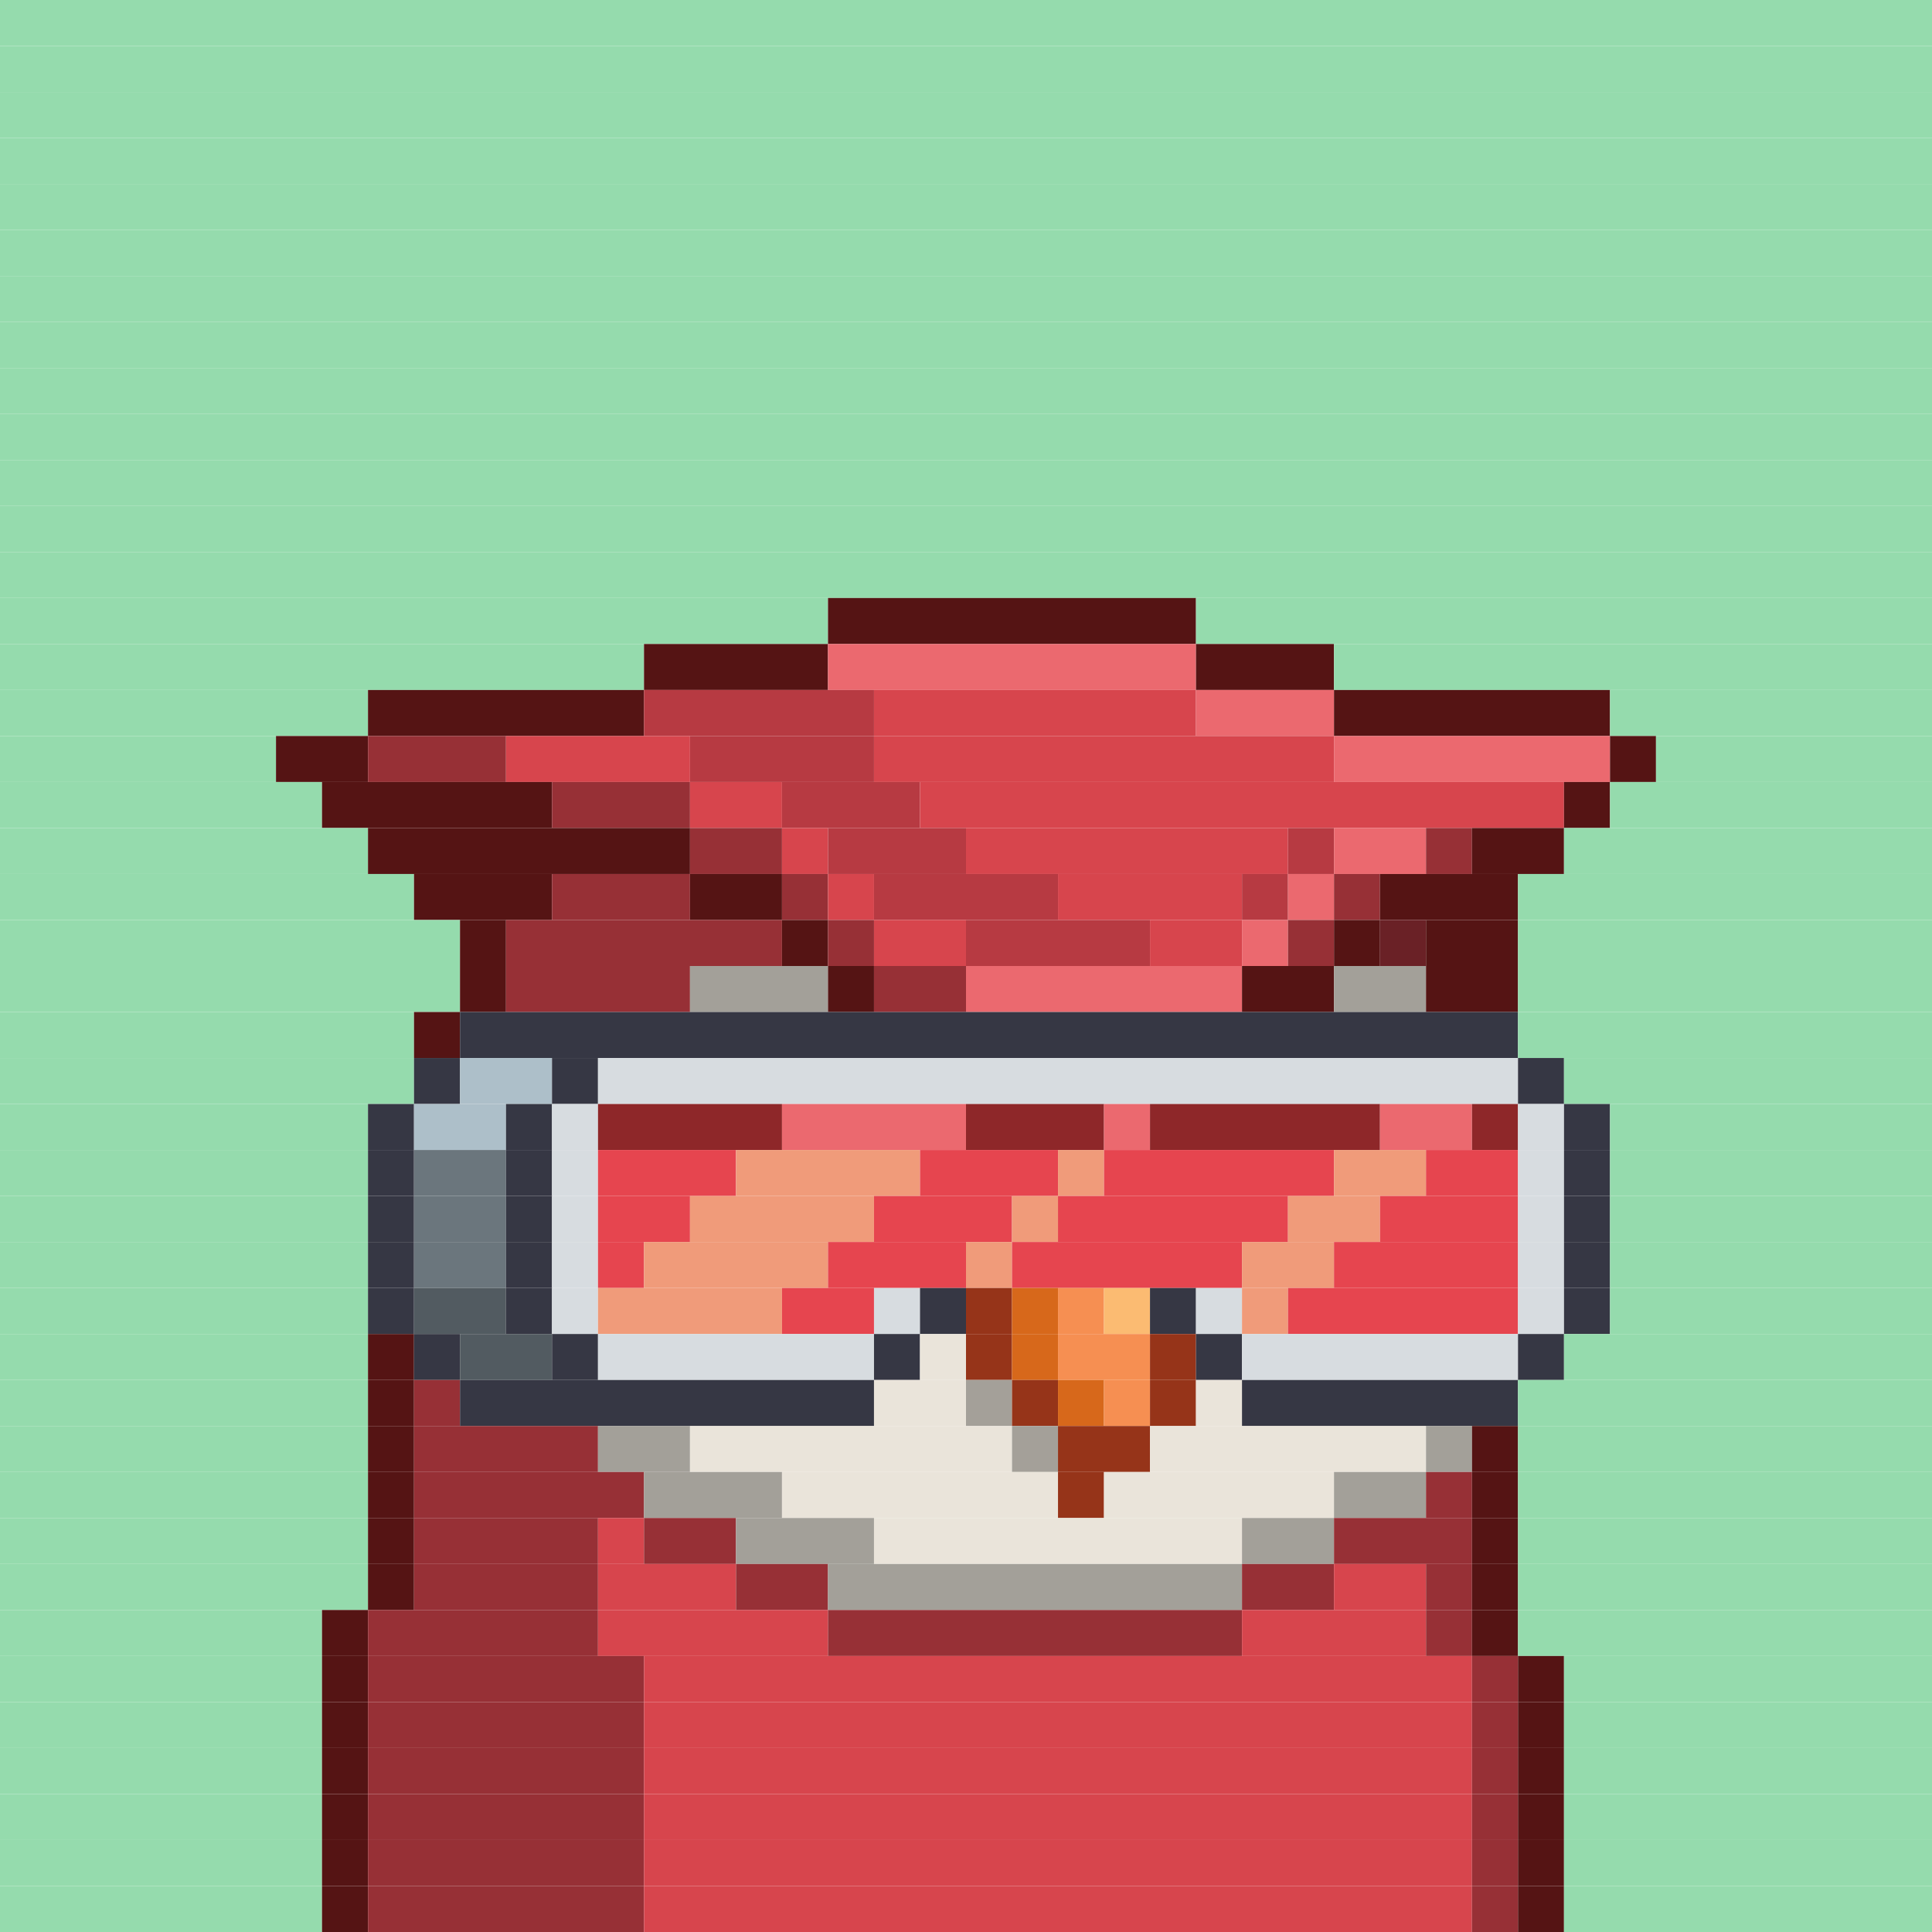 <svg id="bird-svg" xmlns="http://www.w3.org/2000/svg" preserveAspectRatio="xMinYMin meet" viewBox="0 0 42 42"> <rect class='c86' x='0' y='0' width='42'/><rect class='c86' x='0' y='1' width='42'/><rect class='c86' x='0' y='2' width='42'/><rect class='c86' x='0' y='3' width='42'/><rect class='c86' x='0' y='4' width='42'/><rect class='c86' x='0' y='5' width='42'/><rect class='c86' x='0' y='6' width='42'/><rect class='c86' x='0' y='7' width='42'/><rect class='c86' x='0' y='8' width='42'/><rect class='c86' x='0' y='9' width='42'/><rect class='c86' x='0' y='10' width='42'/><rect class='c86' x='0' y='11' width='42'/><rect class='c86' x='0' y='12' width='42'/><rect class='c86' x='0' y='13' width='18'/><rect class='c200' x='18' y='13' width='8'/><rect class='c86' x='26' y='13' width='16'/><rect class='c86' x='0' y='14' width='14'/><rect class='c200' x='14' y='14' width='4'/><rect class='c204' x='18' y='14' width='8'/><rect class='c200' x='26' y='14' width='3'/><rect class='c86' x='29' y='14' width='13'/><rect class='c86' x='0' y='15' width='8'/><rect class='c200' x='8' y='15' width='6'/><rect class='c268' x='14' y='15' width='5'/><rect class='c202' x='19' y='15' width='7'/><rect class='c204' x='26' y='15' width='3'/><rect class='c200' x='29' y='15' width='6'/><rect class='c86' x='35' y='15' width='7'/><rect class='c86' x='0' y='16' width='6'/><rect class='c200' x='6' y='16' width='2'/><rect class='c203' x='8' y='16' width='3'/><rect class='c202' x='11' y='16' width='4'/><rect class='c268' x='15' y='16' width='4'/><rect class='c202' x='19' y='16' width='10'/><rect class='c204' x='29' y='16' width='6'/><rect class='c200' x='35' y='16' width='1'/><rect class='c86' x='36' y='16' width='6'/><rect class='c86' x='0' y='17' width='7'/><rect class='c200' x='7' y='17' width='5'/><rect class='c203' x='12' y='17' width='3'/><rect class='c202' x='15' y='17' width='2'/><rect class='c268' x='17' y='17' width='3'/><rect class='c202' x='20' y='17' width='14'/><rect class='c200' x='34' y='17' width='1'/><rect class='c86' x='35' y='17' width='7'/><rect class='c86' x='0' y='18' width='8'/><rect class='c200' x='8' y='18' width='7'/><rect class='c203' x='15' y='18' width='2'/><rect class='c202' x='17' y='18' width='1'/><rect class='c268' x='18' y='18' width='3'/><rect class='c202' x='21' y='18' width='7'/><rect class='c268' x='28' y='18' width='1'/><rect class='c204' x='29' y='18' width='2'/><rect class='c203' x='31' y='18' width='1'/><rect class='c200' x='32' y='18' width='2'/><rect class='c86' x='34' y='18' width='8'/><rect class='c86' x='0' y='19' width='9'/><rect class='c200' x='9' y='19' width='3'/><rect class='c203' x='12' y='19' width='3'/><rect class='c200' x='15' y='19' width='2'/><rect class='c203' x='17' y='19' width='1'/><rect class='c202' x='18' y='19' width='1'/><rect class='c268' x='19' y='19' width='4'/><rect class='c202' x='23' y='19' width='4'/><rect class='c268' x='27' y='19' width='1'/><rect class='c204' x='28' y='19' width='1'/><rect class='c203' x='29' y='19' width='1'/><rect class='c200' x='30' y='19' width='3'/><rect class='c86' x='33' y='19' width='9'/><rect class='c86' x='0' y='20' width='10'/><rect class='c200' x='10' y='20' width='1'/><rect class='c203' x='11' y='20' width='6'/><rect class='c200' x='17' y='20' width='1'/><rect class='c203' x='18' y='20' width='1'/><rect class='c202' x='19' y='20' width='2'/><rect class='c268' x='21' y='20' width='4'/><rect class='c202' x='25' y='20' width='2'/><rect class='c204' x='27' y='20' width='1'/><rect class='c203' x='28' y='20' width='1'/><rect class='c200' x='29' y='20' width='1'/><rect class='c283' x='30' y='20' width='1'/><rect class='c200' x='31' y='20' width='2'/><rect class='c86' x='33' y='20' width='9'/><rect class='c86' x='0' y='21' width='10'/><rect class='c200' x='10' y='21' width='1'/><rect class='c203' x='11' y='21' width='4'/><rect class='c170' x='15' y='21' width='3'/><rect class='c200' x='18' y='21' width='1'/><rect class='c203' x='19' y='21' width='2'/><rect class='c204' x='21' y='21' width='6'/><rect class='c200' x='27' y='21' width='2'/><rect class='c170' x='29' y='21' width='2'/><rect class='c200' x='31' y='21' width='2'/><rect class='c86' x='33' y='21' width='9'/><rect class='c86' x='0' y='22' width='9'/><rect class='c200' x='9' y='22' width='1'/><rect class='c148' x='10' y='22' width='23'/><rect class='c86' x='33' y='22' width='9'/><rect class='c86' x='0' y='23' width='9'/><rect class='c148' x='9' y='23' width='1'/><rect class='c286' x='10' y='23' width='2'/><rect class='c148' x='12' y='23' width='1'/><rect class='c382' x='13' y='23' width='20'/><rect class='c148' x='33' y='23' width='1'/><rect class='c86' x='34' y='23' width='8'/><rect class='c86' x='0' y='24' width='8'/><rect class='c148' x='8' y='24' width='1'/><rect class='c286' x='9' y='24' width='2'/><rect class='c148' x='11' y='24' width='1'/><rect class='c382' x='12' y='24' width='1'/><rect class='c404' x='13' y='24' width='4'/><rect class='c204' x='17' y='24' width='4'/><rect class='c404' x='21' y='24' width='3'/><rect class='c204' x='24' y='24' width='1'/><rect class='c404' x='25' y='24' width='5'/><rect class='c204' x='30' y='24' width='2'/><rect class='c404' x='32' y='24' width='1'/><rect class='c382' x='33' y='24' width='1'/><rect class='c148' x='34' y='24' width='1'/><rect class='c86' x='35' y='24' width='7'/><rect class='c86' x='0' y='25' width='8'/><rect class='c148' x='8' y='25' width='1'/><rect class='c149' x='9' y='25' width='2'/><rect class='c148' x='11' y='25' width='1'/><rect class='c382' x='12' y='25' width='1'/><rect class='c405' x='13' y='25' width='3'/><rect class='c201' x='16' y='25' width='4'/><rect class='c405' x='20' y='25' width='3'/><rect class='c201' x='23' y='25' width='1'/><rect class='c405' x='24' y='25' width='5'/><rect class='c201' x='29' y='25' width='2'/><rect class='c405' x='31' y='25' width='2'/><rect class='c382' x='33' y='25' width='1'/><rect class='c148' x='34' y='25' width='1'/><rect class='c86' x='35' y='25' width='7'/><rect class='c86' x='0' y='26' width='8'/><rect class='c148' x='8' y='26' width='1'/><rect class='c149' x='9' y='26' width='2'/><rect class='c148' x='11' y='26' width='1'/><rect class='c382' x='12' y='26' width='1'/><rect class='c405' x='13' y='26' width='2'/><rect class='c201' x='15' y='26' width='4'/><rect class='c405' x='19' y='26' width='3'/><rect class='c201' x='22' y='26' width='1'/><rect class='c405' x='23' y='26' width='5'/><rect class='c201' x='28' y='26' width='2'/><rect class='c405' x='30' y='26' width='3'/><rect class='c382' x='33' y='26' width='1'/><rect class='c148' x='34' y='26' width='1'/><rect class='c86' x='35' y='26' width='7'/><rect class='c86' x='0' y='27' width='8'/><rect class='c148' x='8' y='27' width='1'/><rect class='c149' x='9' y='27' width='2'/><rect class='c148' x='11' y='27' width='1'/><rect class='c382' x='12' y='27' width='1'/><rect class='c405' x='13' y='27' width='1'/><rect class='c201' x='14' y='27' width='4'/><rect class='c405' x='18' y='27' width='3'/><rect class='c201' x='21' y='27' width='1'/><rect class='c405' x='22' y='27' width='5'/><rect class='c201' x='27' y='27' width='2'/><rect class='c405' x='29' y='27' width='4'/><rect class='c382' x='33' y='27' width='1'/><rect class='c148' x='34' y='27' width='1'/><rect class='c86' x='35' y='27' width='7'/><rect class='c86' x='0' y='28' width='8'/><rect class='c148' x='8' y='28' width='1'/><rect class='c287' x='9' y='28' width='2'/><rect class='c148' x='11' y='28' width='1'/><rect class='c382' x='12' y='28' width='1'/><rect class='c201' x='13' y='28' width='4'/><rect class='c405' x='17' y='28' width='2'/><rect class='c382' x='19' y='28' width='1'/><rect class='c148' x='20' y='28' width='1'/><rect class='c144' x='21' y='28' width='1'/><rect class='c145' x='22' y='28' width='1'/><rect class='c146' x='23' y='28' width='1'/><rect class='c147' x='24' y='28' width='1'/><rect class='c148' x='25' y='28' width='1'/><rect class='c382' x='26' y='28' width='1'/><rect class='c201' x='27' y='28' width='1'/><rect class='c405' x='28' y='28' width='5'/><rect class='c382' x='33' y='28' width='1'/><rect class='c148' x='34' y='28' width='1'/><rect class='c86' x='35' y='28' width='7'/><rect class='c86' x='0' y='29' width='8'/><rect class='c200' x='8' y='29' width='1'/><rect class='c148' x='9' y='29' width='1'/><rect class='c287' x='10' y='29' width='2'/><rect class='c148' x='12' y='29' width='1'/><rect class='c382' x='13' y='29' width='6'/><rect class='c148' x='19' y='29' width='1'/><rect class='c169' x='20' y='29' width='1'/><rect class='c144' x='21' y='29' width='1'/><rect class='c145' x='22' y='29' width='1'/><rect class='c146' x='23' y='29' width='2'/><rect class='c144' x='25' y='29' width='1'/><rect class='c148' x='26' y='29' width='1'/><rect class='c382' x='27' y='29' width='6'/><rect class='c148' x='33' y='29' width='1'/><rect class='c86' x='34' y='29' width='8'/><rect class='c86' x='0' y='30' width='8'/><rect class='c200' x='8' y='30' width='1'/><rect class='c203' x='9' y='30' width='1'/><rect class='c148' x='10' y='30' width='9'/><rect class='c169' x='21' y='30' width='1'/><rect class='c169' x='19' y='30' width='2'/><rect class='c865' x='21' y='30' width='1'/><rect class='c144' x='22' y='30' width='1'/><rect class='c145' x='23' y='30' width='1'/><rect class='c146' x='24' y='30' width='1'/><rect class='c144' x='25' y='30' width='1'/><rect class='c169' x='26' y='30' width='1'/><rect class='c148' x='27' y='30' width='6'/><rect class='c86' x='33' y='30' width='9'/><rect class='c86' x='0' y='31' width='8'/><rect class='c200' x='8' y='31' width='1'/><rect class='c203' x='9' y='31' width='4'/><rect class='c170' x='13' y='31' width='2'/><rect class='c169' x='22' y='31' width='1'/><rect class='c169' x='15' y='31' width='7'/><rect class='c865' x='22' y='31' width='1'/><rect class='c144' x='23' y='31' width='2'/><rect class='c169' x='25' y='31' width='6'/><rect class='c170' x='31' y='31' width='1'/><rect class='c200' x='32' y='31' width='1'/><rect class='c86' x='33' y='31' width='9'/><rect class='c86' x='0' y='32' width='8'/><rect class='c200' x='8' y='32' width='1'/><rect class='c203' x='9' y='32' width='5'/><rect class='c170' x='14' y='32' width='3'/><rect class='c169' x='17' y='32' width='6'/><rect class='c144' x='23' y='32' width='1'/><rect class='c169' x='24' y='32' width='5'/><rect class='c170' x='29' y='32' width='2'/><rect class='c203' x='31' y='32' width='1'/><rect class='c200' x='32' y='32' width='1'/><rect class='c86' x='33' y='32' width='9'/><rect class='c86' x='0' y='33' width='8'/><rect class='c200' x='8' y='33' width='1'/><rect class='c203' x='9' y='33' width='4'/><rect class='c202' x='13' y='33' width='1'/><rect class='c203' x='14' y='33' width='2'/><rect class='c170' x='16' y='33' width='3'/><rect class='c169' x='19' y='33' width='8'/><rect class='c170' x='27' y='33' width='2'/><rect class='c203' x='29' y='33' width='3'/><rect class='c200' x='32' y='33' width='1'/><rect class='c86' x='33' y='33' width='9'/><rect class='c86' x='0' y='34' width='8'/><rect class='c200' x='8' y='34' width='1'/><rect class='c203' x='9' y='34' width='4'/><rect class='c202' x='13' y='34' width='3'/><rect class='c203' x='16' y='34' width='2'/><rect class='c170' x='18' y='34' width='9'/><rect class='c203' x='27' y='34' width='2'/><rect class='c202' x='29' y='34' width='2'/><rect class='c203' x='31' y='34' width='1'/><rect class='c200' x='32' y='34' width='1'/><rect class='c86' x='33' y='34' width='9'/><rect class='c86' x='0' y='35' width='7'/><rect class='c200' x='7' y='35' width='1'/><rect class='c203' x='8' y='35' width='5'/><rect class='c202' x='13' y='35' width='5'/><rect class='c203' x='18' y='35' width='9'/><rect class='c202' x='27' y='35' width='4'/><rect class='c203' x='31' y='35' width='1'/><rect class='c200' x='32' y='35' width='1'/><rect class='c86' x='33' y='35' width='9'/><rect class='c86' x='0' y='36' width='7'/><rect class='c200' x='7' y='36' width='1'/><rect class='c203' x='8' y='36' width='6'/><rect class='c202' x='14' y='36' width='18'/><rect class='c203' x='32' y='36' width='1'/><rect class='c200' x='33' y='36' width='1'/><rect class='c86' x='34' y='36' width='8'/><rect class='c86' x='0' y='37' width='7'/><rect class='c200' x='7' y='37' width='1'/><rect class='c203' x='8' y='37' width='6'/><rect class='c202' x='14' y='37' width='18'/><rect class='c203' x='32' y='37' width='1'/><rect class='c200' x='33' y='37' width='1'/><rect class='c86' x='34' y='37' width='8'/><rect class='c86' x='0' y='38' width='7'/><rect class='c200' x='7' y='38' width='1'/><rect class='c203' x='8' y='38' width='6'/><rect class='c202' x='14' y='38' width='18'/><rect class='c203' x='32' y='38' width='1'/><rect class='c200' x='33' y='38' width='1'/><rect class='c86' x='34' y='38' width='8'/><rect class='c86' x='0' y='39' width='7'/><rect class='c200' x='7' y='39' width='1'/><rect class='c203' x='8' y='39' width='6'/><rect class='c202' x='14' y='39' width='18'/><rect class='c203' x='32' y='39' width='1'/><rect class='c200' x='33' y='39' width='1'/><rect class='c86' x='34' y='39' width='8'/><rect class='c86' x='0' y='40' width='7'/><rect class='c200' x='7' y='40' width='1'/><rect class='c203' x='8' y='40' width='6'/><rect class='c202' x='14' y='40' width='18'/><rect class='c203' x='32' y='40' width='1'/><rect class='c200' x='33' y='40' width='1'/><rect class='c86' x='34' y='40' width='8'/><rect class='c86' x='0' y='41' width='7'/><rect class='c200' x='7' y='41' width='1'/><rect class='c203' x='8' y='41' width='6'/><rect class='c202' x='14' y='41' width='18'/><rect class='c203' x='32' y='41' width='1'/><rect class='c200' x='33' y='41' width='1'/><rect class='c86' x='34' y='41' width='8'/><style>rect{height:1px;} #bird-svg{shape-rendering: crispedges;} .c86{fill:rgb(149,219,173)}.c144{fill:rgb(150,52,25)}.c145{fill:rgb(215,104,27)}.c146{fill:rgb(246,143,82)}.c147{fill:rgb(251,187,114)}.c148{fill:rgb(54,55,68)}.c149{fill:rgb(107,118,125)}.c169{fill:rgb(234,228,218)}.c170{fill:rgb(163,160,153)}.c200{fill:rgb(85,20,20)}.c201{fill:rgb(240,155,122)}.c202{fill:rgb(215,69,77)}.c203{fill:rgb(151,48,54)}.c204{fill:rgb(235,105,111)}.c268{fill:rgb(183,58,66)}.c283{fill:rgb(106,33,38)}.c286{fill:rgb(173,191,201)}.c287{fill:rgb(82,91,97)}.c382{fill:rgb(215,220,224)}.c404{fill:rgb(142,39,41)}.c405{fill:rgb(230,69,79)}.c865{fill:rgba(0,0,0,0.30)}</style></svg>